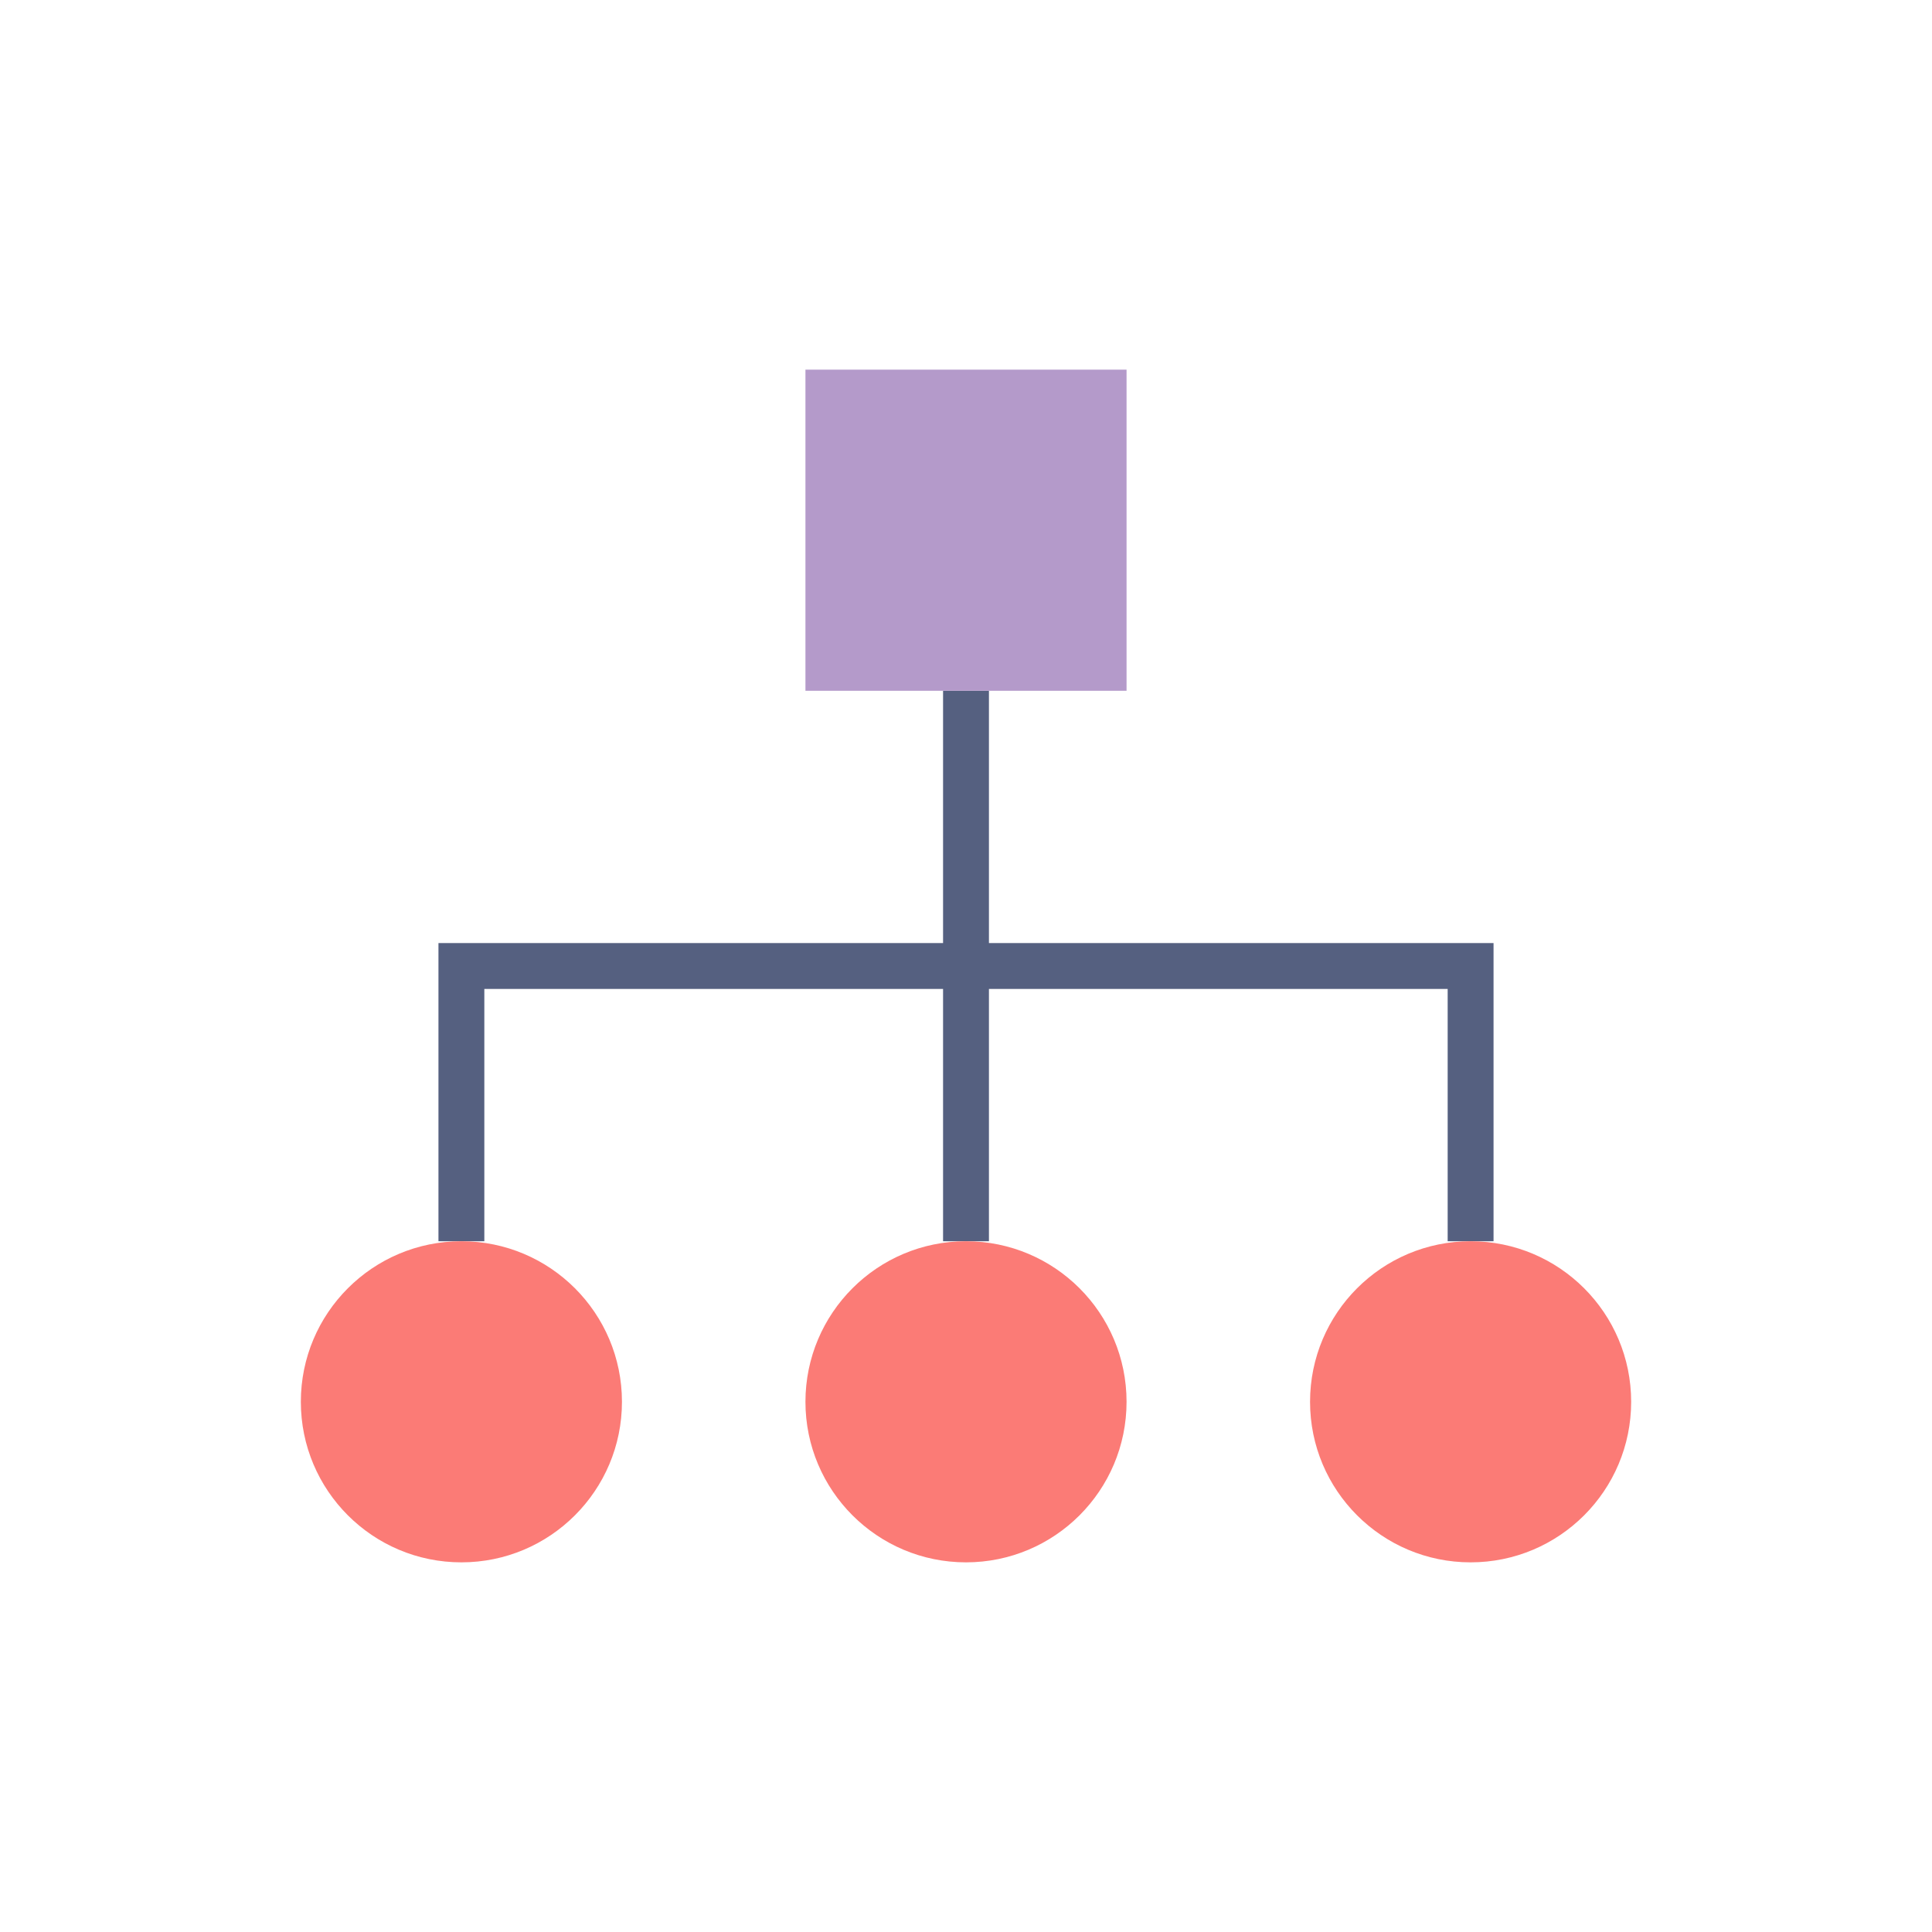<?xml version="1.0" encoding="utf-8"?>
<!-- Generator: Adobe Illustrator 16.0.0, SVG Export Plug-In . SVG Version: 6.00 Build 0)  -->
<!DOCTYPE svg PUBLIC "-//W3C//DTD SVG 1.1//EN" "http://www.w3.org/Graphics/SVG/1.1/DTD/svg11.dtd">
<svg version="1.1" id="Capa_1" xmlns="http://www.w3.org/2000/svg" xmlns:xlink="http://www.w3.org/1999/xlink" x="0px" y="0px"
	 width="350px" height="350px" viewBox="0 0 350 350" enable-background="new 0 0 350 350" xml:space="preserve">
<g>
	<rect x="170.845" y="125.138" fill="#556080" width="8.311" height="99.724"/>
	<polygon fill="#556080" points="270.569,224.862 262.259,224.862 262.259,179.155 87.741,179.155 87.741,224.862 79.431,224.862 
		79.431,170.845 270.569,170.845 	"/>
	<path fill="#FB7B76" d="M83.586,283.034L83.586,283.034c-16.063,0-29.086-13.022-29.086-29.086l0,0
		c0-16.063,13.022-29.086,29.086-29.086l0,0c16.064,0,29.086,13.022,29.086,29.086l0,0
		C112.672,270.012,99.65,283.034,83.586,283.034z"/>
	<path fill="#FB7B76" d="M266.414,283.034L266.414,283.034c-16.063,0-29.086-13.022-29.086-29.086l0,0
		c0-16.063,13.022-29.086,29.086-29.086l0,0c16.063,0,29.086,13.022,29.086,29.086l0,0
		C295.5,270.012,282.478,283.034,266.414,283.034z"/>
	<path fill="#FB7B76" d="M175,283.034L175,283.034c-16.064,0-29.086-13.022-29.086-29.086l0,0c0-16.063,13.022-29.086,29.086-29.086
		l0,0c16.063,0,29.086,13.022,29.086,29.086l0,0C204.086,270.012,191.063,283.034,175,283.034z"/>
	<rect x="145.914" y="66.966" fill="#B49ACA" width="58.172" height="58.172"/>
</g>
</svg>
